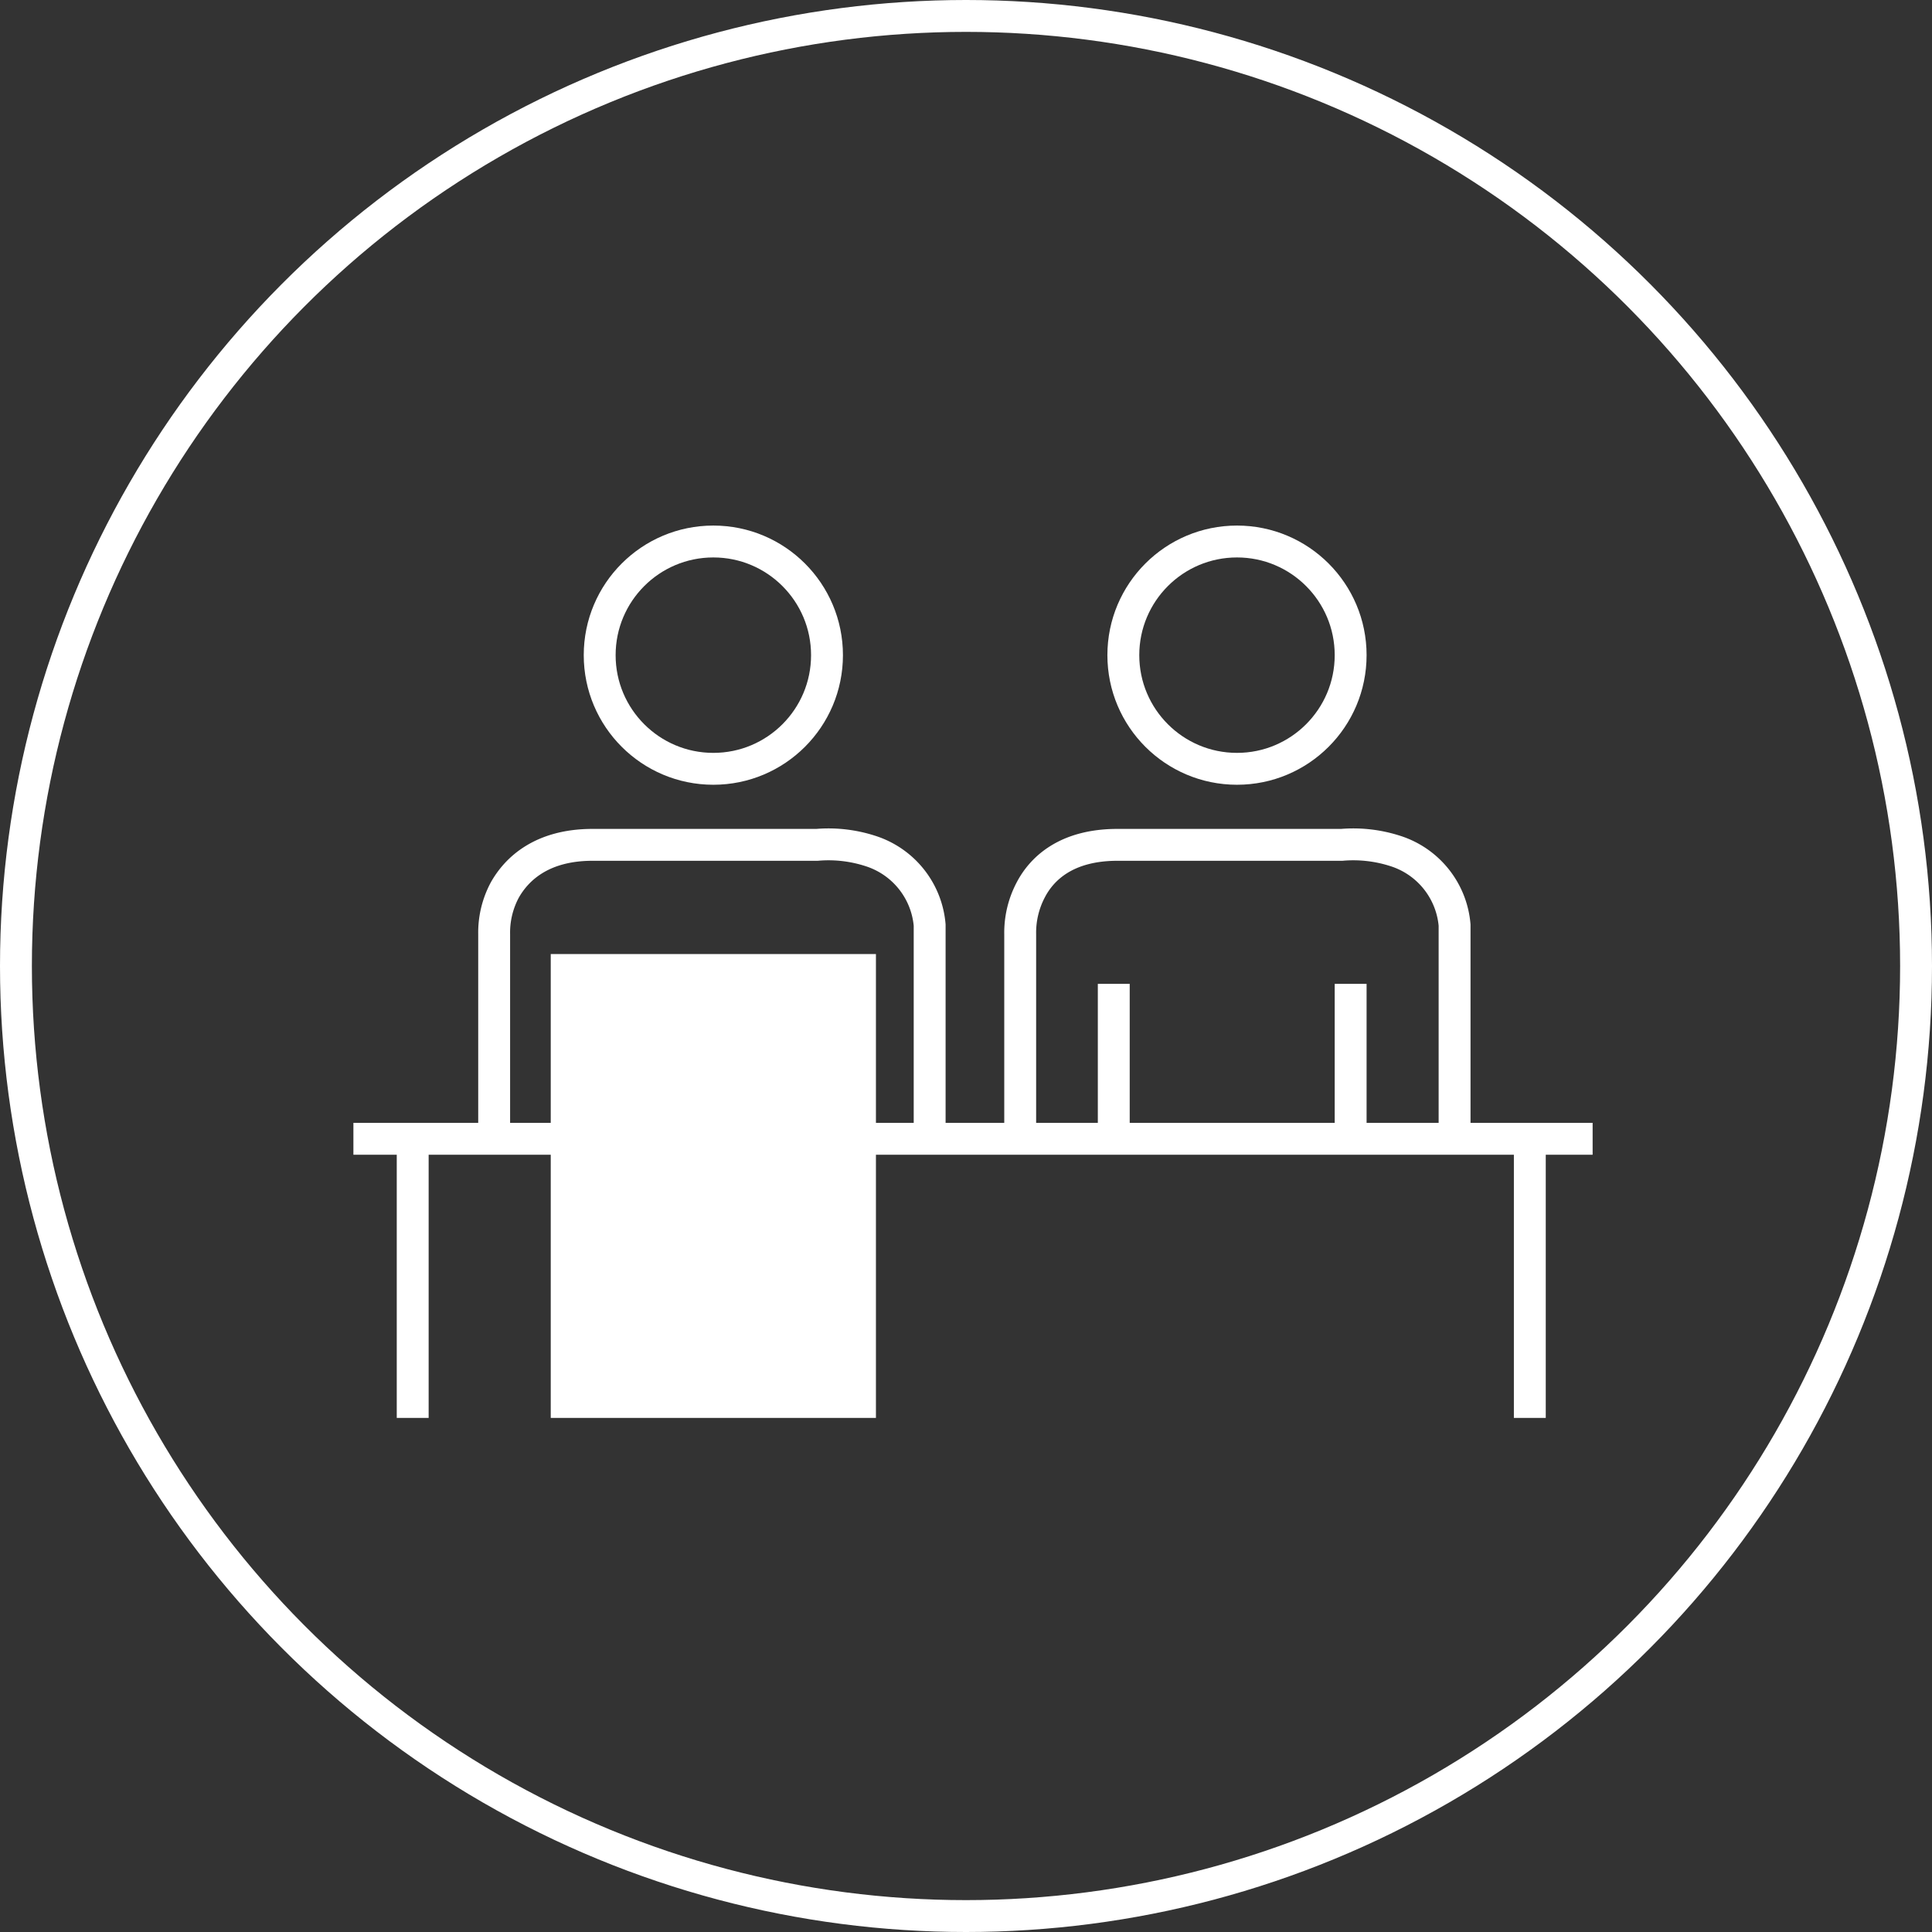 <svg xmlns="http://www.w3.org/2000/svg" viewBox="0 0 121.2 121.2"><rect x="0" y="0" width="121.2" height="121.2" fill="#333333" stroke="none"/><defs><style>.cls-1{fill:#fff;}.cls-2{fill:none;stroke:#fff;stroke-miterlimit:10;stroke-width:2px;}</style></defs><title>3</title><g id="레이어_2" data-name="레이어 2"><g id="레이어_1-2" data-name="레이어 1"><rect class="cls-1" x="34.55" y="59.85" width="20.4" height="29.1"/><circle class="cls-2" cx="60.6" cy="60.6" r="59.6"/><circle class="cls-2" cx="44.75" cy="41.1" r="7.13"/><circle class="cls-2" cx="77.6" cy="41.1" r="7.13"/><line class="cls-2" x1="22.17" y1="71.44" x2="99.91" y2="71.44"/><line class="cls-2" x1="25.89" y1="88.95" x2="25.89" y2="71.44"/><line class="cls-2" x1="95.97" y1="88.95" x2="95.97" y2="71.44"/><line class="cls-2" x1="69.87" y1="61.72" x2="69.87" y2="71.44"/><line class="cls-2" x1="84.73" y1="61.72" x2="84.73" y2="71.44"/><path class="cls-2" d="M31,71.44V58.6a5.65,5.65,0,0,1,.67-2.77C32.42,54.5,34,53,37.17,53H51.25a8.52,8.52,0,0,1,3.34.38,5.36,5.36,0,0,1,3.73,4.65V71.44"/><path class="cls-2" d="M64,71.44V58.6a5.75,5.75,0,0,1,.66-2.77C65.35,54.5,66.88,53,70.1,53H84.17a8.57,8.57,0,0,1,3.35.38,5.36,5.36,0,0,1,3.73,4.65V71.44"/></g></g></svg>